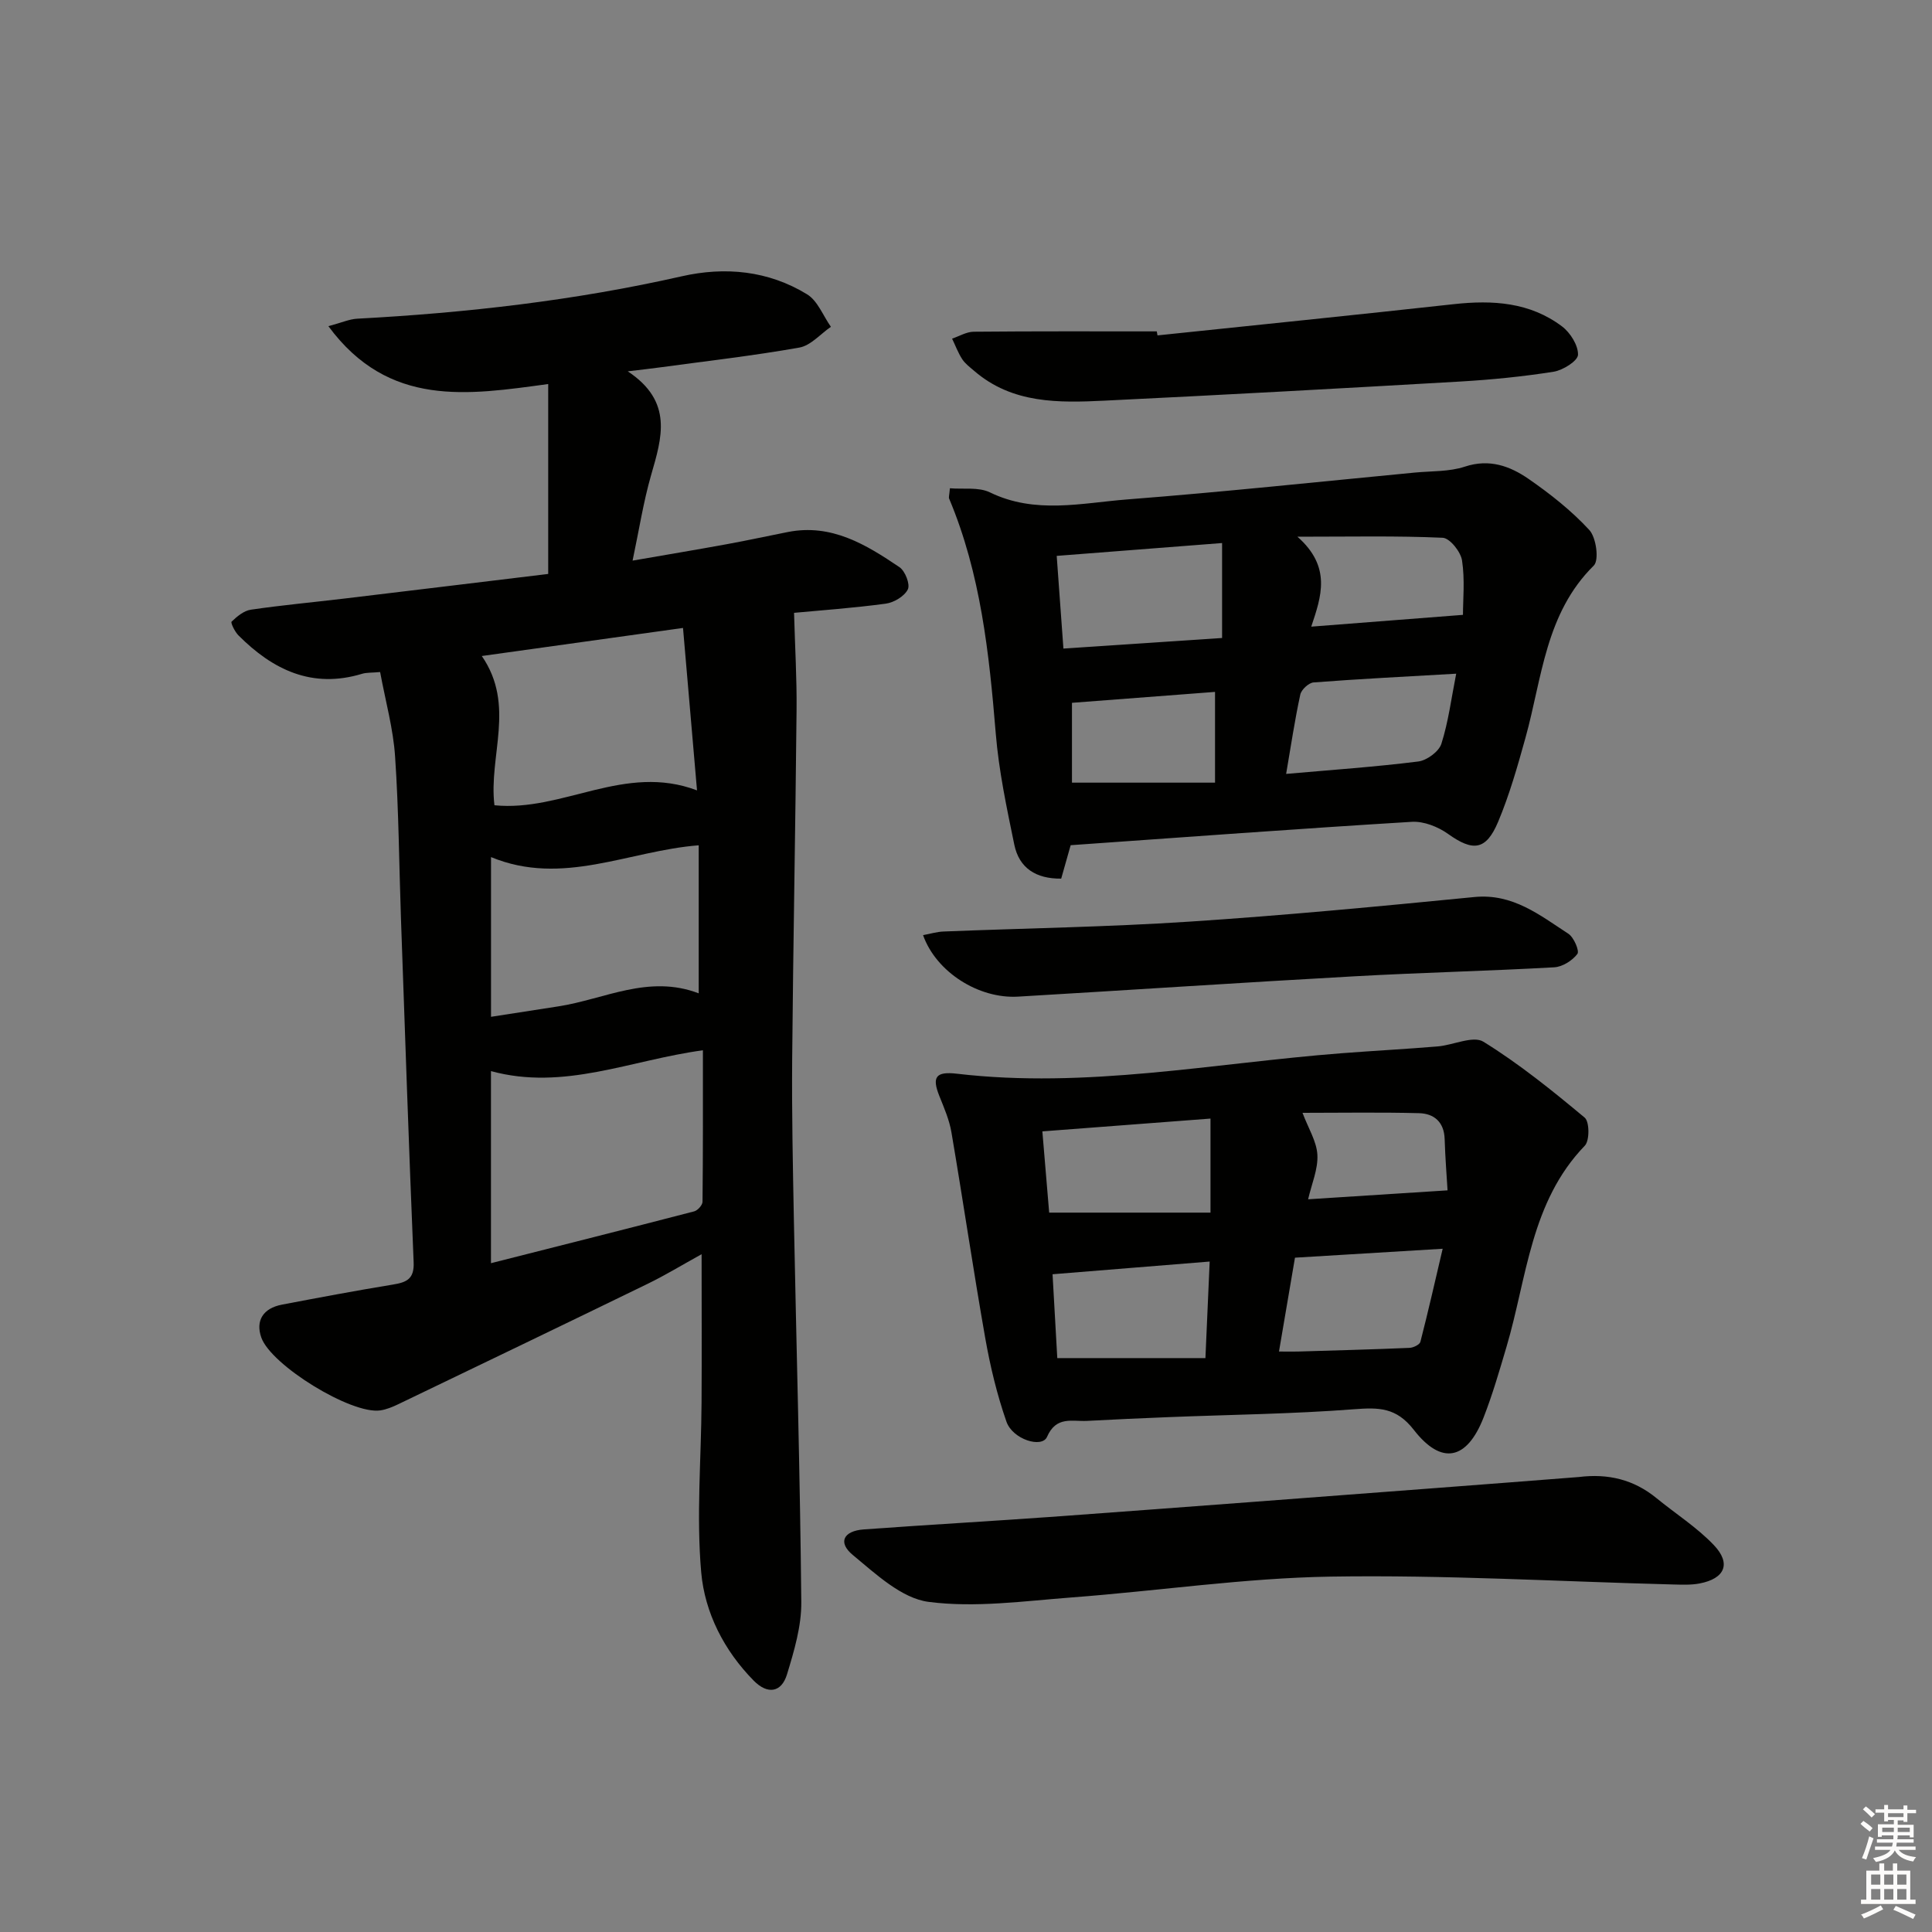 <svg enable-background="new 0 0 400 400" viewBox="0 0 400 400" xmlns="http://www.w3.org/2000/svg"><rect x="0" y="0" width="400" height="400" fill="#808080" stroke="none"/><g fill="#010100"><path d="m78.7 139.14c-1.78.16-2.81.08-3.73.36-10.35 3.14-18.49-.82-25.61-7.96-.74-.75-1.65-2.61-1.41-2.84 1.12-1.07 2.54-2.26 3.99-2.47 6.41-.94 12.87-1.53 19.31-2.3 14-1.67 27.99-3.38 42.25-5.1 0-13.3 0-26.19 0-39.32-16.53 2.24-33 4.99-45.51-11.98 2.72-.72 4.35-1.47 6.01-1.55 22.6-1.21 45-3.76 67.12-8.77 9.02-2.05 17.96-1.18 25.97 3.72 2.2 1.34 3.32 4.44 4.94 6.73-2.17 1.49-4.17 3.88-6.53 4.3-9.63 1.71-19.36 2.81-29.06 4.13-1.61.22-3.23.4-6.47.79 9.5 6.3 7.04 13.8 4.83 21.5-1.59 5.53-2.47 11.26-3.83 17.69 6.91-1.2 13.21-2.25 19.5-3.4 4.24-.77 8.46-1.7 12.69-2.53 9-1.76 16.15 2.61 23.07 7.29 1.17.79 2.24 3.54 1.73 4.59-.69 1.42-2.87 2.73-4.57 2.96-6.73.91-13.52 1.39-18.99 1.9.19 7.01.59 13.6.52 20.18-.23 24.1-.7 48.2-.91 72.3-.09 10.99.14 21.99.35 32.98.52 26.45 1.29 52.89 1.54 79.34.05 4.99-1.48 10.12-2.96 14.98-1.16 3.81-4.05 4.18-6.87 1.32-6.15-6.23-10.15-14.08-10.89-22.42-1.03-11.65 0-23.48.07-35.24.06-9.93.01-19.87.01-30.65-4.06 2.24-7.53 4.36-11.17 6.13-17.18 8.36-34.4 16.64-51.62 24.92-1.18.57-2.46 1.1-3.74 1.29-6.01.87-22.61-9.36-24.63-15.09-1.22-3.46.34-6.06 4.28-6.81 7.65-1.46 15.31-2.9 23-4.16 2.83-.46 4.41-1.17 4.26-4.62-.99-23.75-1.79-47.51-2.63-71.27-.39-11.13-.45-22.29-1.21-33.4-.37-5.72-1.96-11.37-3.1-17.52zm22.95 122.39c14.5-3.68 28.3-7.15 42.07-10.73.73-.19 1.73-1.3 1.73-2 .11-10.41.08-20.83.08-31.35-14.98 2.02-28.76 8.44-43.88 4.31zm39.76-131.52c-14.3 1.99-27.81 3.87-41.66 5.81 7.06 10.21 1.37 20.72 2.62 30.9 14.14 1.42 26.96-8.76 41.94-3.08-1.01-11.7-1.93-22.41-2.9-33.63zm3.25 75.65c0-10.6 0-20.53 0-30.65-14.48 1.12-28.19 8.57-43 2.44v33.07c4.87-.76 9.4-1.46 13.93-2.16 9.54-1.47 18.69-6.67 29.07-2.7z"/><path d="m198.11 222.3c26.78 3.15 53.14-2.19 79.66-4.24 6.63-.51 13.27-.86 19.89-1.41 3.23-.27 7.34-2.29 9.47-.97 7.41 4.58 14.25 10.12 20.96 15.71 1.01.84 1.04 4.76.03 5.81-11.26 11.67-11.97 27.32-16.21 41.63-1.46 4.93-2.89 9.89-4.76 14.67-3.44 8.78-8.69 9.94-14.44 2.53-3.63-4.67-7.26-4.65-12.37-4.26-12.75.98-25.57 1.12-38.36 1.63-5.64.22-11.28.48-16.91.78-3.08.16-6.39-1.07-8.29 3.3-1.05 2.42-7.13.54-8.41-3.15-1.95-5.59-3.35-11.42-4.38-17.26-2.5-14.19-4.59-28.45-7.01-42.66-.44-2.57-1.52-5.05-2.5-7.5-1.57-3.92-.75-5.12 3.63-4.61zm52.51 28.76c0-6.94 0-13.1 0-19.47-11.71.89-23.03 1.75-34.81 2.65.52 6.21.98 11.74 1.41 16.82zm-31.72 30.12h30.67c.31-7.1.59-13.45.88-19.99-11.1.9-21.6 1.75-32.53 2.63.34 5.94.66 11.72.98 17.36zm45.9-1.36c2 0 2.99.03 3.97 0 7.69-.23 15.37-.43 23.06-.76.79-.03 2.1-.67 2.25-1.26 1.61-6.24 3.03-12.54 4.61-19.26-11.02.67-20.58 1.24-30.58 1.85-1.08 6.4-2.15 12.66-3.31 19.43zm6.03-31.52c9.93-.64 18.94-1.22 28.87-1.85-.17-2.86-.48-6.74-.6-10.62-.11-3.53-2.19-5.28-5.31-5.36-8.03-.21-16.08-.07-24.12-.07 1.2 3.2 2.93 5.91 3.08 8.69.16 2.96-1.18 6.01-1.92 9.21z"/><path d="m196.67 101.09c2.77.24 5.93-.29 8.28.85 9.36 4.56 18.98 2.2 28.43 1.46 19.87-1.54 39.7-3.66 59.55-5.56 3.47-.33 7.13-.16 10.36-1.23 5.08-1.68 9.34-.11 13.18 2.54 4.5 3.11 8.89 6.58 12.58 10.58 1.43 1.55 2.06 6.24.93 7.36-10.02 9.89-10.7 23.24-14.13 35.6-1.64 5.9-3.32 11.84-5.68 17.46-2.51 5.97-5.23 6.17-10.37 2.5-2.07-1.48-5.03-2.65-7.5-2.5-23.54 1.43-47.05 3.18-70.63 4.84-.71 2.52-1.33 4.7-1.96 6.92-5.23.06-8.71-2.19-9.71-7.03-1.57-7.62-3.21-15.3-3.84-23.03-1.37-16.6-3.11-33.05-9.64-48.59-.14-.26.01-.63.15-2.17zm56.35 31c0-6.95 0-13.2 0-19.66-11.86.92-22.82 1.77-34.24 2.66.48 6.65.91 12.53 1.39 19.19 11-.74 21.53-1.44 32.85-2.19zm13.26 28.14c9.62-.85 18.51-1.46 27.35-2.57 1.78-.22 4.27-2.05 4.79-3.66 1.46-4.58 2.06-9.43 3.07-14.52-10.42.6-19.99 1.08-29.53 1.81-1.01.08-2.53 1.49-2.75 2.52-1.15 5.29-1.94 10.66-2.93 16.42zm-14.72-16.98c-10.11.77-20.13 1.54-29.62 2.26v16.53h29.62c0-6.63 0-12.5 0-18.79zm51.33-15.95c0-3.12.42-7.26-.19-11.26-.27-1.8-2.53-4.63-4-4.7-9.45-.43-18.93-.22-30.08-.22 7.13 6.29 4.93 12.41 2.86 18.62 10.53-.81 20.64-1.6 31.41-2.44z"/><path d="m326.89 305.8c6.08-.76 11.4.55 16.05 4.36 3.97 3.25 8.4 6.06 11.9 9.74 3.64 3.83 2.27 6.94-2.96 7.94-1.78.34-3.65.25-5.48.21-23.62-.61-47.26-2.01-70.87-1.63-17.89.29-35.74 2.96-53.63 4.31-9.88.75-19.97 2.18-29.65.92-5.59-.73-10.92-5.77-15.69-9.71-3.14-2.59-1.94-4.98 2.27-5.29 13.6-.99 27.22-1.75 40.81-2.74 26.03-1.9 52.06-3.89 78.08-5.86 9.8-.73 19.58-1.51 29.17-2.25z"/><path d="m191.11 193.61c1.48-.27 2.86-.7 4.25-.75 16.94-.68 33.91-.93 50.82-2.04 19.72-1.29 39.41-3.17 59.08-5.1 7.95-.78 13.53 3.75 19.45 7.6 1.14.74 2.34 3.56 1.87 4.18-1.04 1.38-3.08 2.67-4.79 2.77-13.76.77-27.55 1.09-41.32 1.86-23.23 1.29-46.44 2.84-69.67 4.21-8.18.49-16.98-5.09-19.69-12.73z"/><path d="m239.65 69.44c20.46-2.14 40.93-4.22 61.38-6.47 8.02-.88 15.73-.4 22.37 4.61 1.71 1.29 3.36 3.91 3.31 5.87-.04 1.27-3.11 3.2-5.04 3.51-6.38 1.01-12.85 1.65-19.3 2.03-24.55 1.42-49.11 2.77-73.68 3.96-9.5.46-19.08.66-26.98-6.15-.88-.76-1.87-1.48-2.49-2.43-.86-1.32-1.41-2.83-2.1-4.26 1.49-.5 2.97-1.41 4.46-1.43 12.64-.12 25.28-.07 37.92-.07.05.27.1.55.15.83z"/></g><path d="m385.2 377.6.6-.6c.6.4 1.3.9 1.9 1.5l-.6.7c-.8-.6-1.4-1.1-1.9-1.6zm.3 7.1c.6-1.4 1.1-2.9 1.5-4.5.3.1.6.3.9.4-.5 1.4-1 2.9-1.5 4.4zm.2-10.1.6-.6c.7.5 1.3 1.1 1.9 1.6l-.7.7c-.6-.6-1.2-1.2-1.8-1.7zm8.4-.8h.8v.9h1.8v.7h-1.8v1.8h-.8v-.3h-1.2v.9h3.3v2.6h-.8v-.4h-2.5c0 .3 0 .6-.1.8h3.4v.7h-3.5c0 .3-.1.6-.1.8h4v.7h-3.5c.7.9 1.9 1.3 3.6 1.5-.2.2-.4.5-.6.9-1.9-.3-3.2-1.1-3.8-2.3-.5 1.1-1.8 2-3.9 2.4-.2-.3-.4-.5-.6-.8 1.9-.4 3.1-.9 3.6-1.7h-3.2v-.7h3.5c.1-.2.1-.5.2-.8h-3.3v-.7h3.4c0-.2 0-.5 0-.8h-2.4v.3h-.8v-2.6h3.3v-.9h-1.2v.3h-.8v-1.8h-1.8v-.7h1.8v-.9h.8v.9h3.2zm-4.4 5.5h2.4c0-.3 0-.6 0-.9h-2.4zm1.2-3.1h3.2v-.8h-3.2zm4.4 2.2h-2.4v.9h2.5v-.9z" fill="#fcfbfa"/><path d="m389.2 385.8h.9v1.5h1.8v-1.5h.9v1.5h2.7v6h1.1v.9h-11.3v-.9h1.1v-6h2.7v-1.5zm.2 8.7.5.8c-1.2.6-2.5 1.3-4 1.9-.2-.3-.3-.6-.6-.8 1.6-.6 3-1.3 4.1-1.9zm-2-4.3h1.9v-2.1h-1.9zm0 3.1h1.9v-2.2h-1.9zm2.7-3.1h1.9v-2.1h-1.9zm0 3.1h1.9v-2.2h-1.9zm2.4 1.3c1.4.6 2.7 1.2 4.1 1.8l-.5.9c-1.5-.7-2.8-1.4-4.1-1.9zm2.2-6.5h-1.9v2.1h1.9zm-1.9 5.2h1.9v-2.2h-1.9z" fill="#fcfbfa"/></svg>